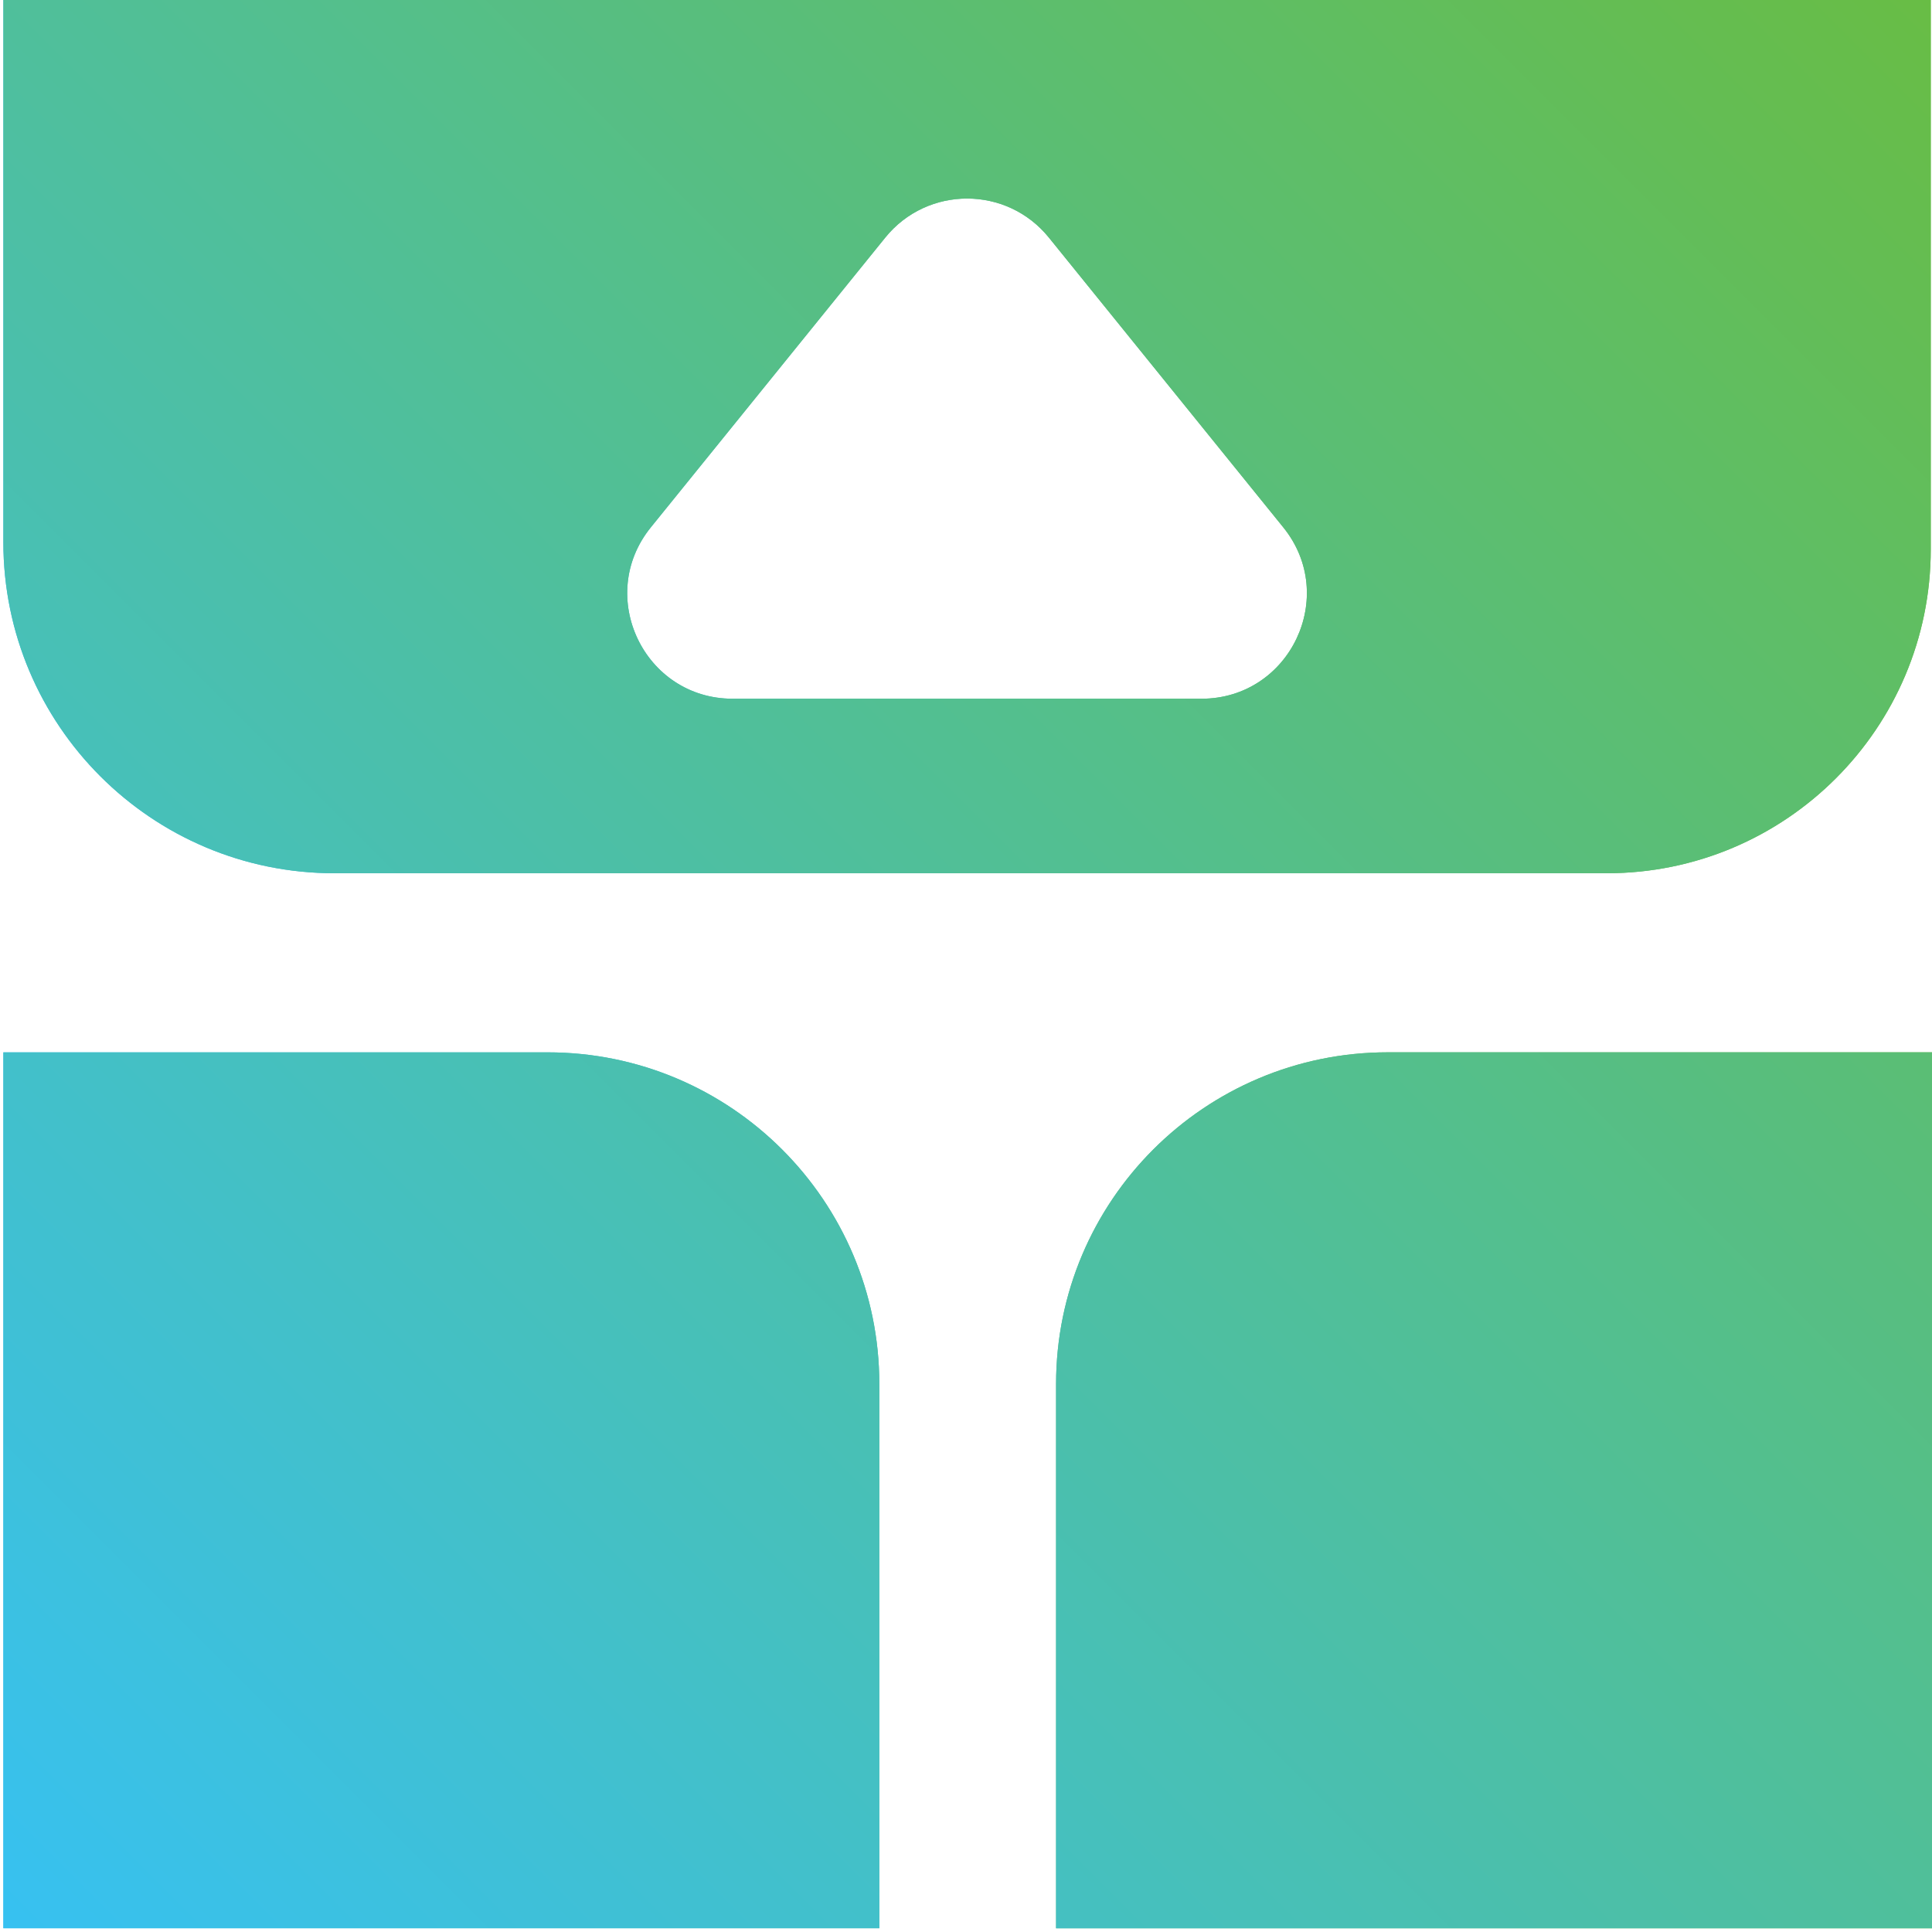 <?xml version="1.0" encoding="utf-8"?>
<!-- Generator: Adobe Illustrator 27.9.6, SVG Export Plug-In . SVG Version: 9.03 Build 54986)  -->
<svg version="1.1" id="Layer_1" xmlns="http://www.w3.org/2000/svg" xmlns:xlink="http://www.w3.org/1999/xlink" x="0px" y="0px"
	 viewBox="0 0 512 512" style="enable-background:new 0 0 512 512;" xml:space="preserve">
<style type="text/css">
	
		.st0{clip-path:url(#SVGID_00000069390240983288394170000016212617295184125068_);fill:url(#SVGID_00000106859385517142352660000001249040652298789281_);}
</style>
<g>
	<defs>
		<path id="SVGID_1_" d="M0.89,278.87V511v0.01h232.14V366.8c0-48.56-39.37-87.92-87.92-87.92H0.89z M367.8,278.87
			c-48.56,0-87.93,39.37-87.93,87.92v144.22h232.14V278.87H367.8z M172.48,139.75l62.13-76.79c11.16-13.79,32.19-13.79,43.35,0
			l62.12,76.79c14.75,18.23,1.77,45.42-21.68,45.42H194.15C170.7,185.17,157.73,157.98,172.48,139.75 M0.89,0v143.69
			c0,48.45,39.28,87.73,87.73,87.73h337.19c47.42,0,85.86-38.44,85.86-85.86V0H0.89z"/>
	</defs>
	
		<linearGradient id="SVGID_00000062889758918084100990000015050619921556326070_" gradientUnits="userSpaceOnUse" x1="0.893" y1="255.506" x2="512.006" y2="255.506">
		<stop  offset="0" style="stop-color:#37C1F1"/>
		<stop  offset="1" style="stop-color:#68BD45"/>
	</linearGradient>
	<use xlink:href="#SVGID_1_"  style="overflow:visible;fill:url(#SVGID_00000062889758918084100990000015050619921556326070_);"/>
	<clipPath id="SVGID_00000046318248082055268600000012113886731780265903_">
		<use xlink:href="#SVGID_1_"  style="overflow:visible;"/>
	</clipPath>
	
		<linearGradient id="SVGID_00000171709598289915283290000017035856682878771332_" gradientUnits="userSpaceOnUse" x1="-53.726" y1="656.192" x2="-46.428" y2="656.192" gradientTransform="matrix(70.024 -70.024 70.024 70.024 -42186.164 -49200.254)">
		<stop  offset="0" style="stop-color:#37C1F1"/>
		<stop  offset="1" style="stop-color:#68BD45"/>
	</linearGradient>
	
		<polygon style="clip-path:url(#SVGID_00000046318248082055268600000012113886731780265903_);fill:url(#SVGID_00000171709598289915283290000017035856682878771332_);" points="
		256.45,766.57 767.51,255.51 256.45,-255.56 -254.61,255.51 	"/>
</g>
</svg>
